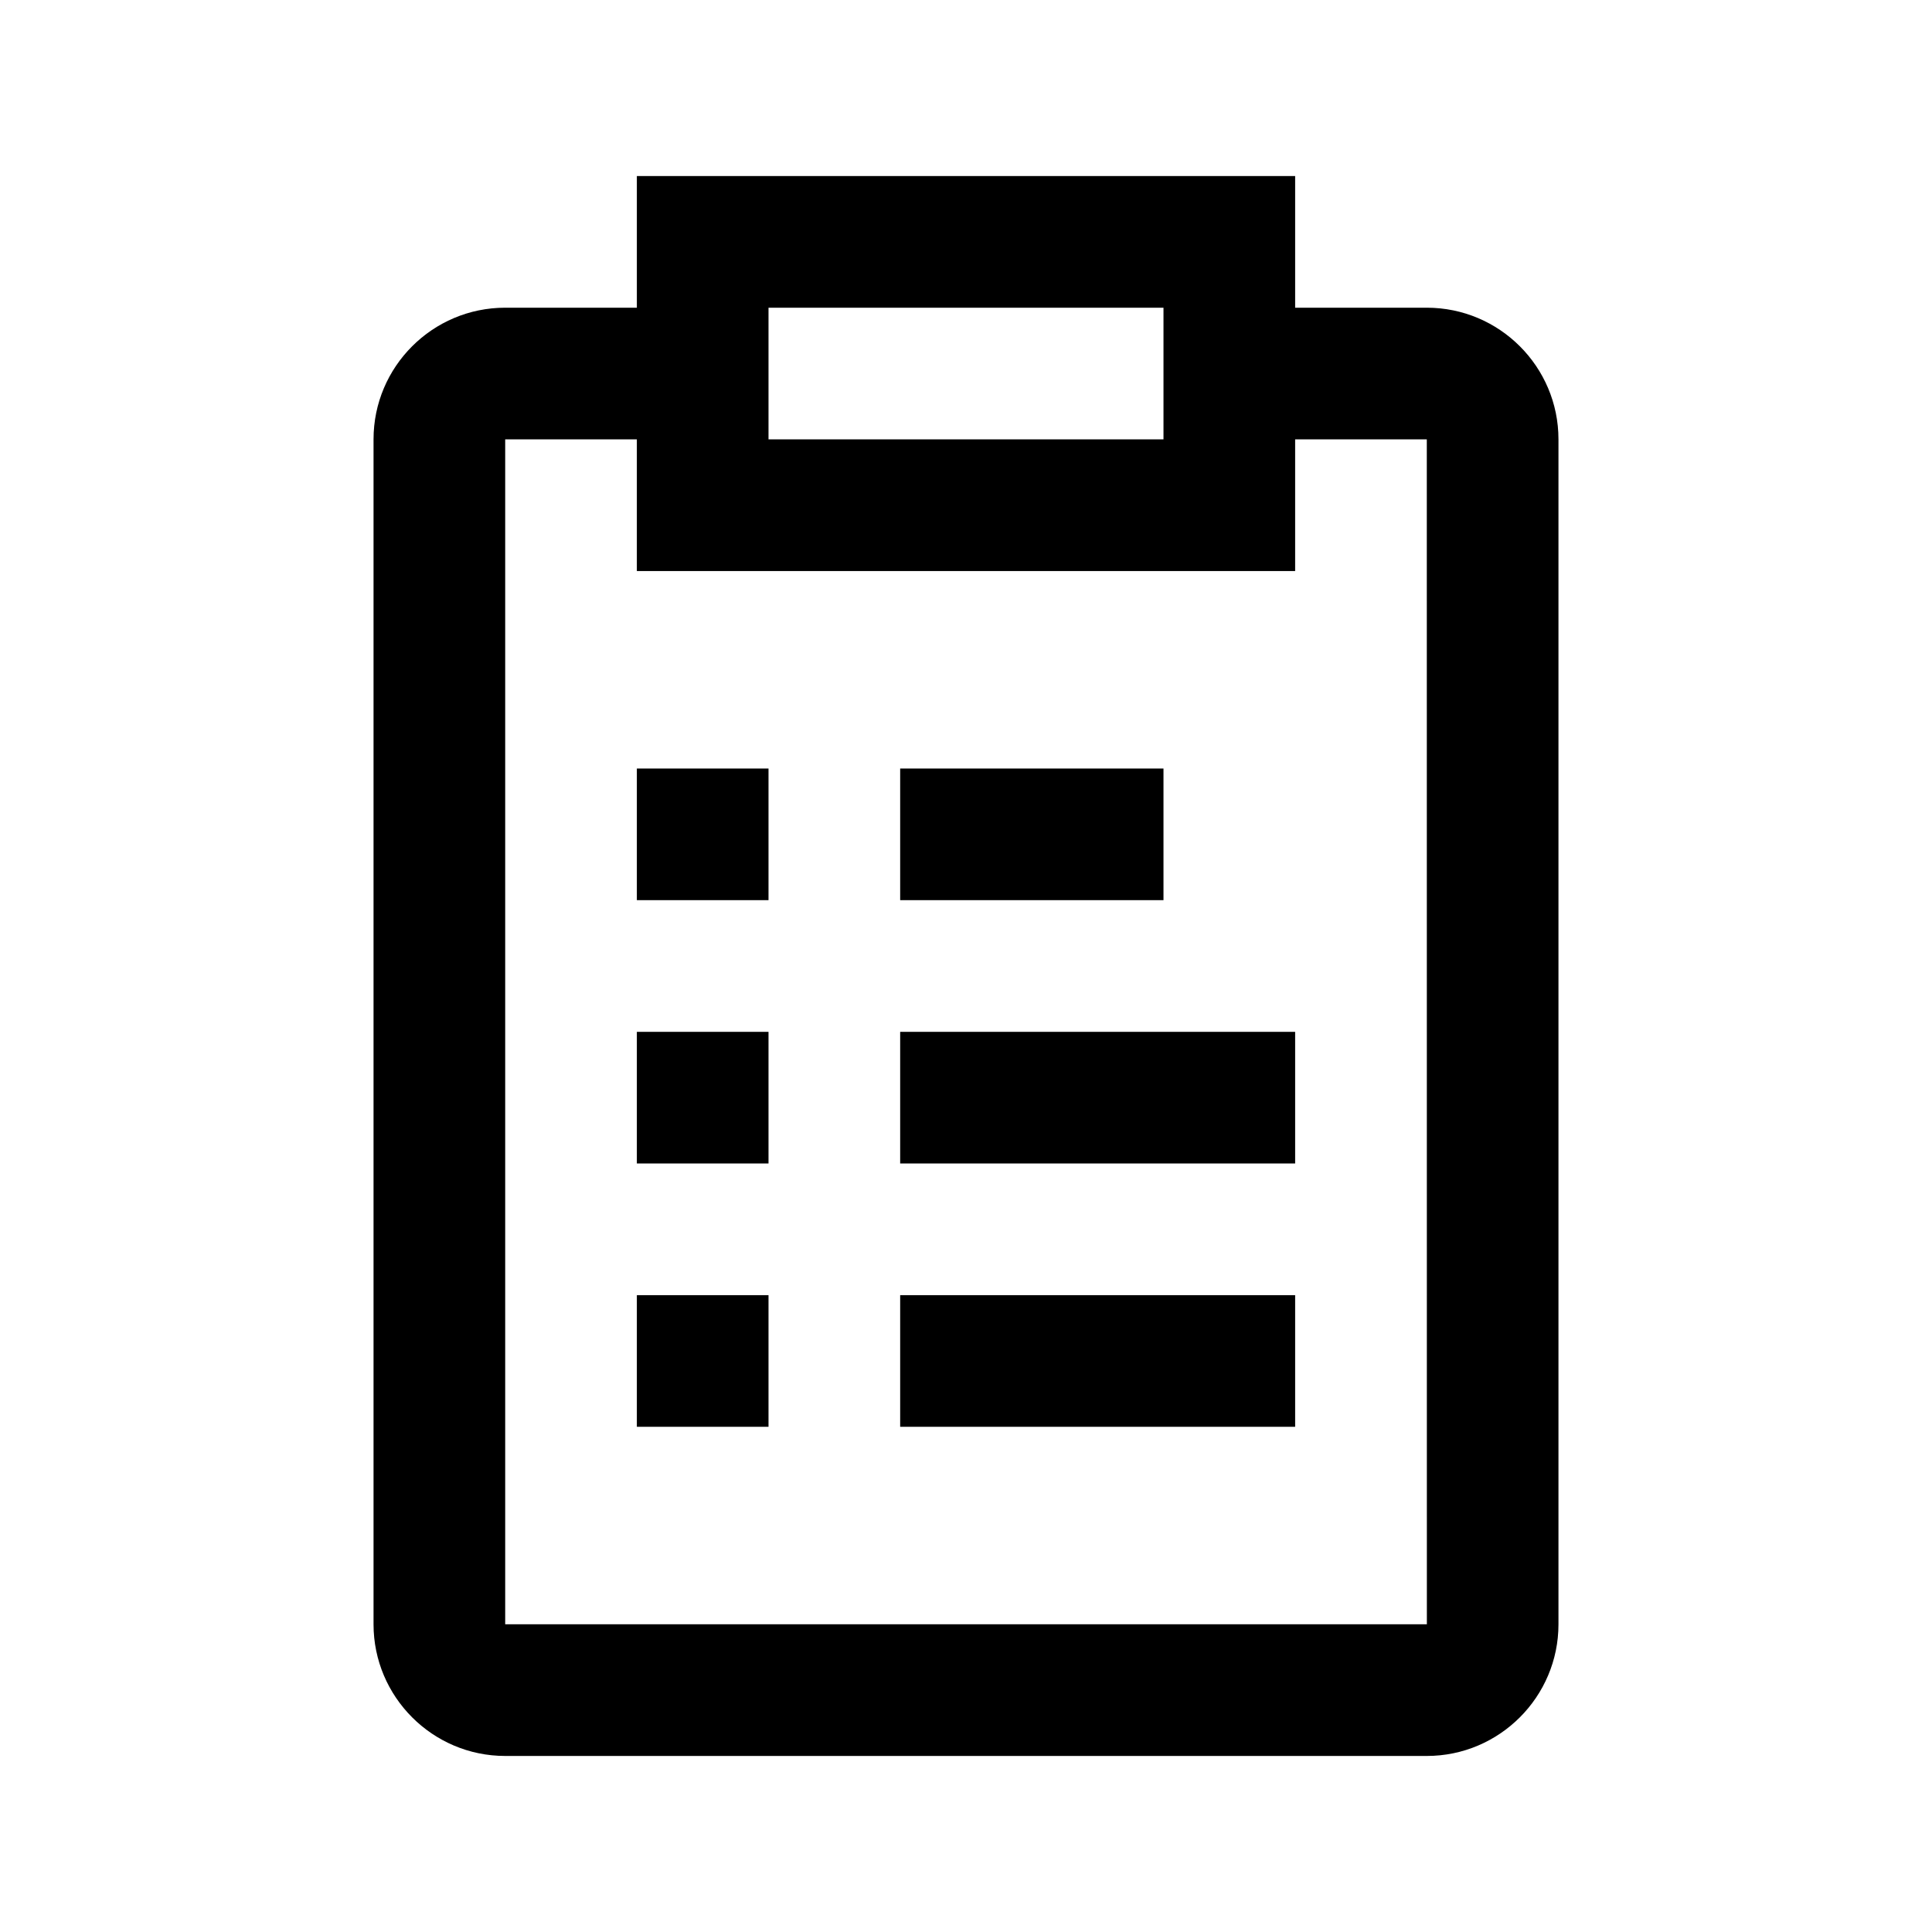 <svg height="642" viewBox="0 0 642 642" width="642" xmlns="http://www.w3.org/2000/svg"><path d="m430.375 58.5v43.75h43.75c24.128 0 43.75 19.6 43.75 43.75v393.75c0 24.106-19.622 43.75-43.75 43.75h-306.25c-24.128 0-43.75-19.644-43.75-43.75v-393.75c0-24.15 19.622-43.75 43.75-43.75h43.75v-43.75zm-218.75 87.5h-43.75v393.75h306.272l-.022-393.75h-43.75v43.75h-218.75zm43.75 284.375v43.75h-43.75v-43.75zm175 0v43.75h-131.25v-43.75zm-175-87.5v43.75h-43.75v-43.75zm175 0v43.75h-131.25v-43.75zm-175-87.5v43.75h-43.75v-43.75zm131.25 0v43.75h-87.5v-43.75zm0-153.125h-131.25v43.75h131.25z" fill-rule="evenodd"/></svg>